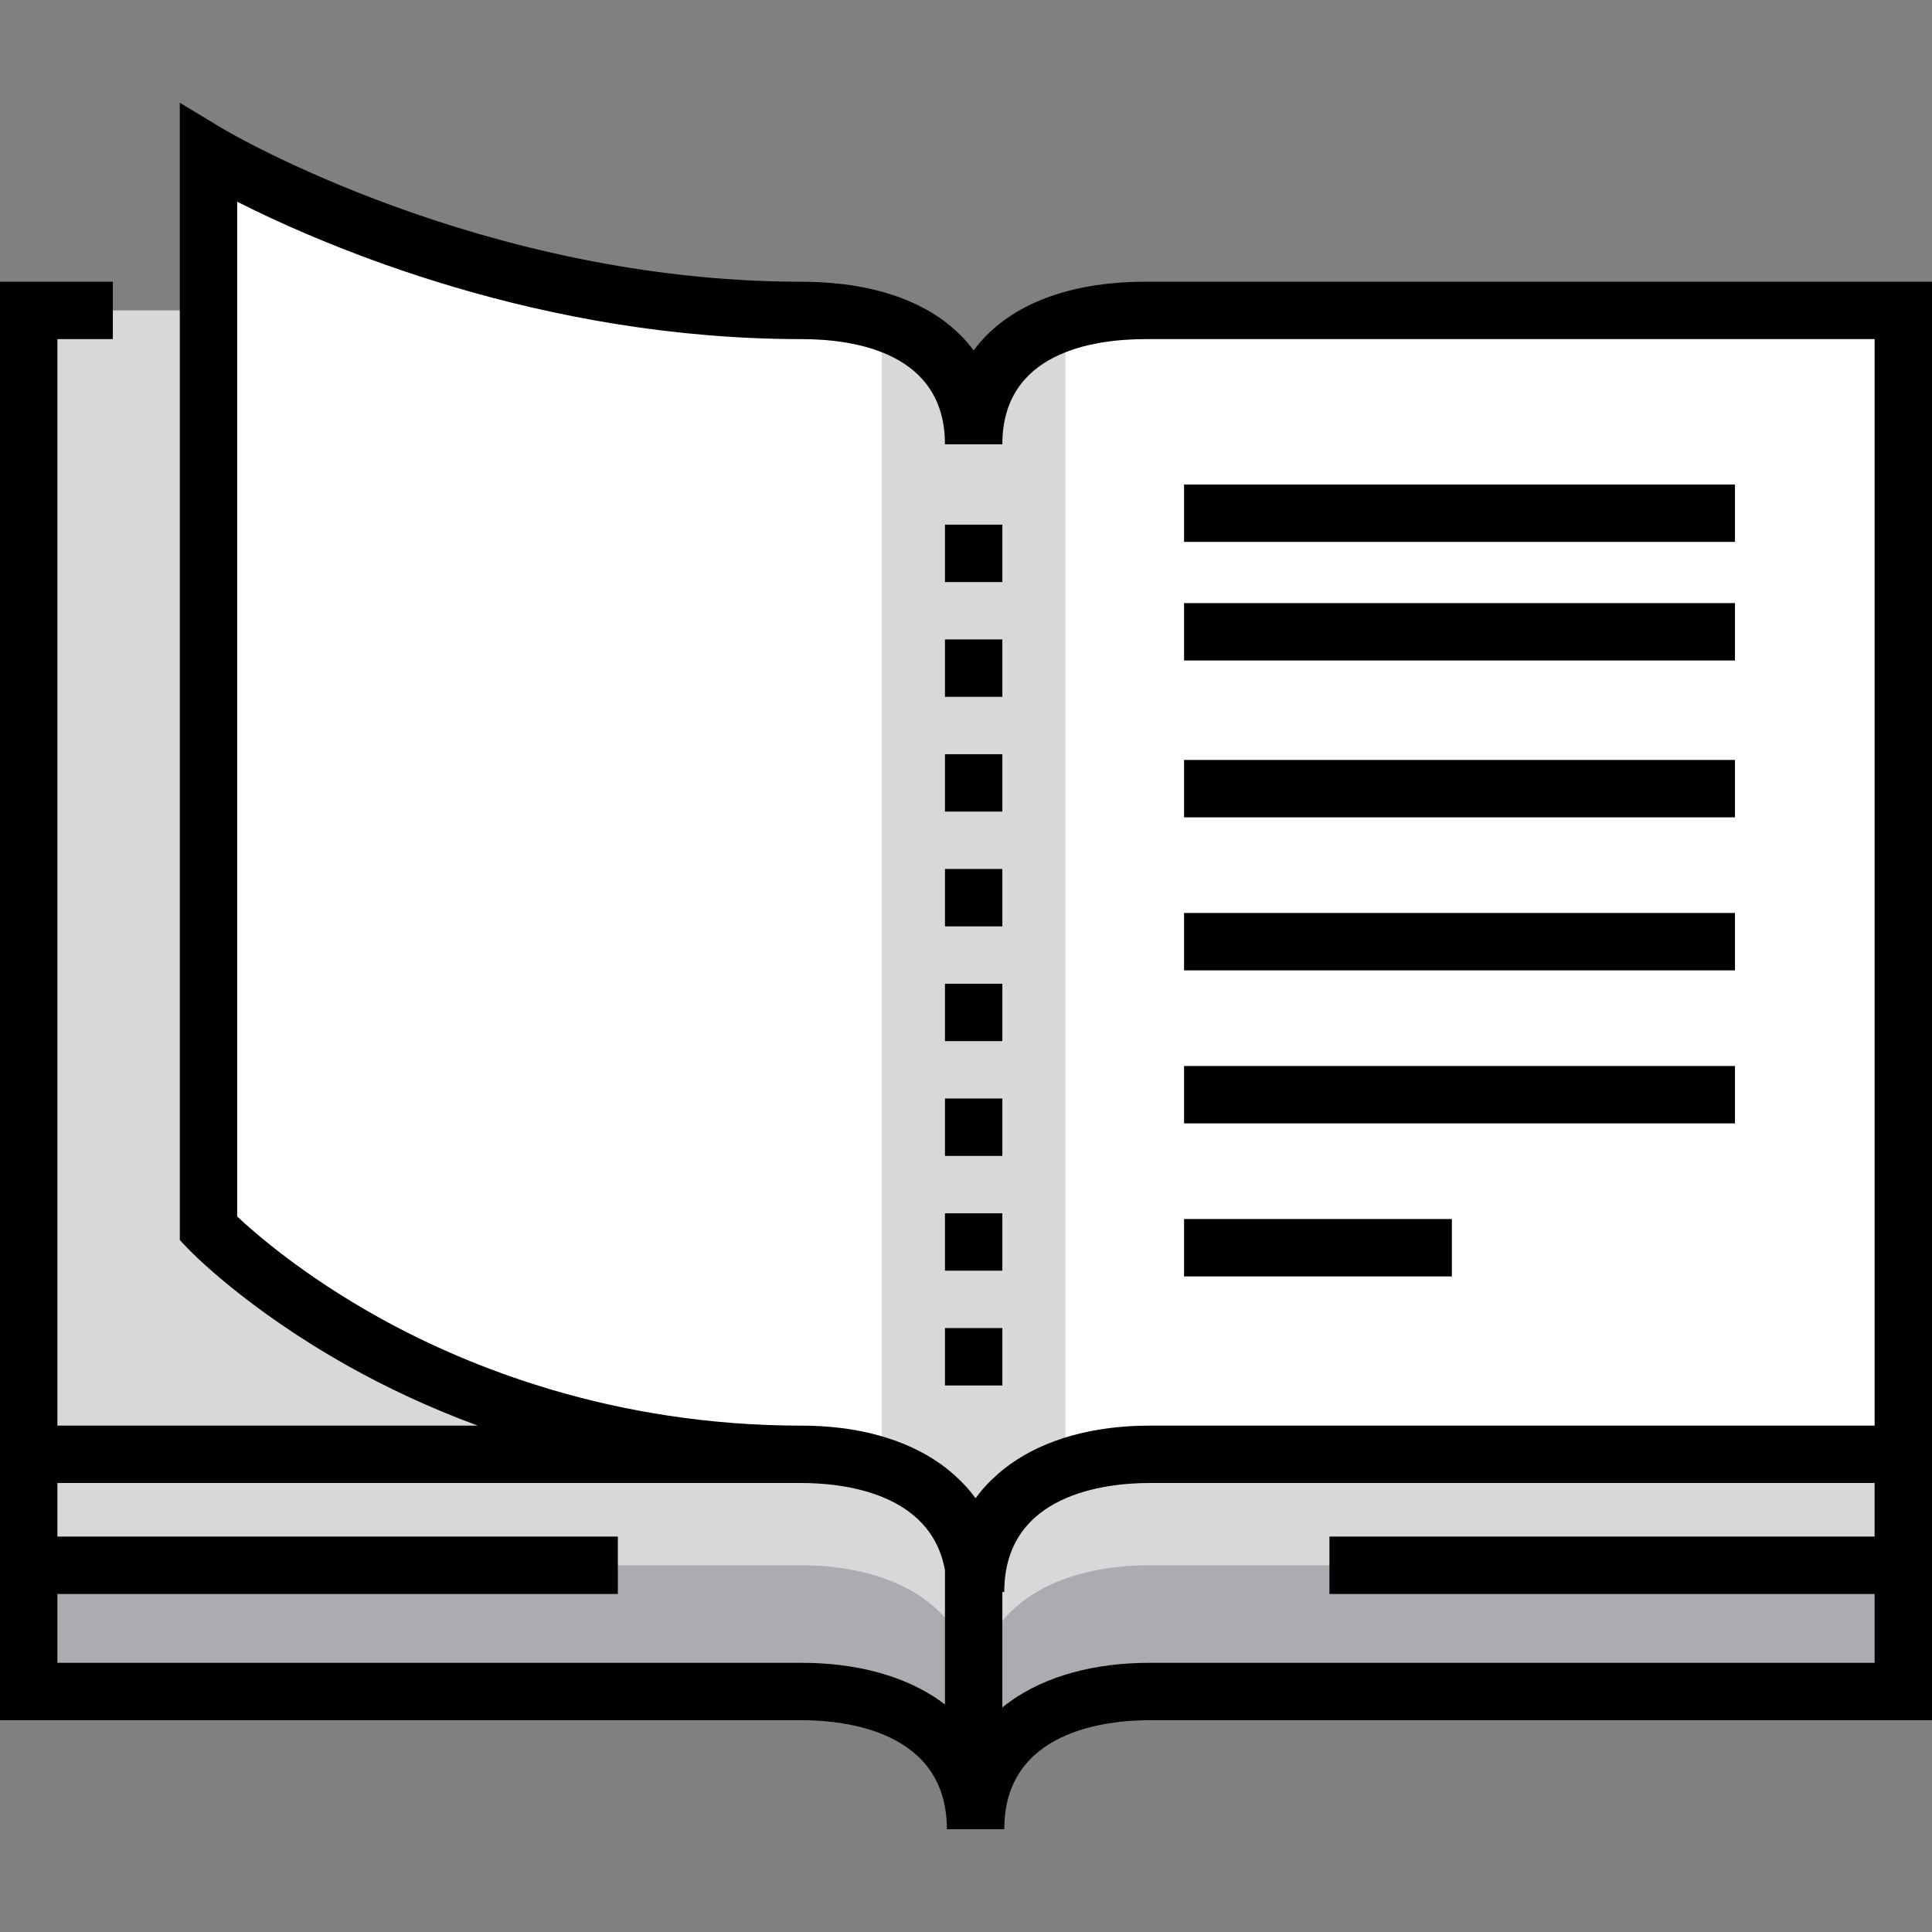 <?xml version="1.0" encoding="iso-8859-1"?>
<!-- Generator: Adobe Illustrator 19.0.0, SVG Export Plug-In . SVG Version: 6.00 Build 0)  -->
<svg version="1.1" id="Layer_1" xmlns="http://www.w3.org/2000/svg" xmlns:xlink="http://www.w3.org/1999/xlink" x="0px" y="0px"
	 viewBox="0 0 505 505" style="enable-background:new 0 0 505 505;" xml:space="preserve">
<rect x="0" y="0" width="505" height="505" fill="#808080" stroke="none"/>
<g>
	<g>
		<path style="fill:#D8D7DA;" d="M300.5,380.14c-24.853,0-45.5,11.147-45.5,36v62c0-24.853,20.647-36,45.5-36h197v-62H300.5z"/>
		<path style="fill:#D8D7DA;" d="M209.25,380.14H7.5v62h201.75c24.853,0,45.5,11.147,45.5,36v-62
			C254.75,391.287,234.103,380.14,209.25,380.14z"/>
	</g>
	<path style="fill:#D8D7DA;" d="M54.5,321.14v-240h-47v299h202C110.5,380.14,54.5,321.14,54.5,321.14z"/>
	<path style="fill:#ACABB1;" d="M300.5,409.14c-24.853,0-45.625,11.147-45.625,36c0-24.853-20.772-36-45.625-36H7.5v33h201.75
		c24.853,0,45.625,11.147,45.625,36c0-24.853,20.772-36,45.625-36h197v-33H300.5z"/>
	<g>
		<path style="fill:#FFFFFF;" d="M299.5,81.14c-24.853,0-45,10.147-45,35c0-12.427-5.037-21.176-13.18-26.82
			c-1.018-0.705-2.084-1.362-3.196-1.972c-2.222-1.219-4.624-2.248-7.174-3.097s-5.25-1.516-8.068-2.012
			c-1.409-0.248-2.848-0.453-4.313-0.616c-2.929-0.326-5.962-0.485-9.069-0.485c-87,0-155-41-155-41v281c0,0,56,59,155,59
			c17.863,0,33.553,5.759,40.966,18.226c2.901,4.879,4.534,10.784,4.534,17.774l0,0l0,0c0-24.853,20.647-36,45.5-36h197v-299H299.5z
			"/>
		<path style="fill:#D8D7DA;" d="M278.5,383.646V84.112c-14.271,4.599-24,14.761-24,32.028c0-12.427-5.037-21.176-13.18-26.82
			c-1.018-0.705-2.084-1.362-3.196-1.972c-2.222-1.219-4.624-2.248-7.174-3.097c-0.148-0.049-0.301-0.092-0.45-0.14v299.194
			c8.63,2.908,15.684,7.858,19.966,15.06c2.901,4.879,4.534,10.784,4.534,17.774C255,399.23,264.563,388.672,278.5,383.646z"/>
	</g>
	<g>
		<rect x="247" y="227.14" width="15" height="15"/>
		<rect x="247" y="197.14" width="15" height="15"/>
		<rect x="247" y="167.14" width="15" height="15"/>
		<rect x="247" y="317.14" width="15" height="15"/>
		<rect x="247" y="287.14" width="15" height="15"/>
		<rect x="247" y="257.14" width="15" height="15"/>
		<rect x="247" y="347.14" width="15" height="15"/>
		<rect x="247" y="137.14" width="15" height="15"/>
		<path d="M299.5,73.64c-20.903,0-36.449,6.422-45,17.943c-0.059-0.08-0.127-0.154-0.187-0.234
			c-0.412-0.546-0.841-1.079-1.285-1.602c-0.088-0.104-0.17-0.212-0.259-0.315c-0.536-0.617-1.097-1.214-1.677-1.797
			c-0.163-0.163-0.334-0.32-0.5-0.481c-0.433-0.419-0.875-0.831-1.331-1.232c-0.214-0.188-0.432-0.374-0.651-0.558
			c-0.451-0.379-0.914-0.747-1.386-1.109c-0.209-0.16-0.414-0.323-0.627-0.479c-0.68-0.5-1.376-0.986-2.098-1.451
			c-0.042-0.027-0.087-0.052-0.13-0.079c-0.685-0.437-1.392-0.856-2.114-1.262c-0.248-0.139-0.503-0.272-0.755-0.407
			c-0.541-0.29-1.09-0.573-1.651-0.846c-0.282-0.137-0.565-0.274-0.852-0.406c-0.6-0.278-1.214-0.544-1.835-0.803
			c-0.237-0.098-0.468-0.202-0.708-0.297c-0.857-0.341-1.732-0.666-2.628-0.97c-0.193-0.065-0.393-0.123-0.588-0.187
			c-0.72-0.236-1.45-0.462-2.194-0.674c-0.319-0.091-0.643-0.177-0.967-0.263c-0.659-0.176-1.327-0.343-2.003-0.501
			c-0.329-0.077-0.658-0.155-0.991-0.227c-0.801-0.174-1.616-0.334-2.442-0.482c-0.202-0.036-0.399-0.079-0.602-0.114
			c-1.026-0.176-2.073-0.33-3.136-0.466c-0.295-0.038-0.597-0.067-0.894-0.102c-0.792-0.093-1.592-0.176-2.403-0.247
			c-0.376-0.033-0.756-0.062-1.136-0.09c-0.79-0.058-1.59-0.106-2.398-0.144c-0.354-0.017-0.704-0.037-1.061-0.05
			c-1.154-0.041-2.321-0.068-3.51-0.068c-83.754,0-150.467-39.526-151.127-39.923L47,26.86v297.272l2.06,2.17
			c0.604,0.636,15.096,15.75,42.154,30.883c9.137,5.11,20.426,10.579,33.663,15.454H15v-284h14.5v-15H0v306.5v7.5v62h209.5
			c11.425,0,38,2.777,38,28.5h15c0-25.723,26.574-28.5,38-28.5H505v-62v-15v-299H299.5z M209.5,434.64H15v-18h146.5v-15H15v-14
			h194.5c10.517,0,33.853,2.368,37.5,22.804v35.1c-0.362-0.275-0.703-0.565-1.077-0.832
			C236.678,438.123,224.083,434.64,209.5,434.64z M490,401.64H347.5v15H490v18H300.5c-14.583,0-27.178,3.483-36.423,10.073
			c-0.721,0.514-1.402,1.057-2.077,1.604V416.14h0.5c0-25.723,26.574-28.5,38-28.5H490V401.64z M300.5,372.64
			c-14.583,0-27.178,3.483-36.423,10.073c-0.81,0.577-1.582,1.183-2.334,1.802c-0.224,0.185-0.44,0.375-0.659,0.563
			c-0.542,0.466-1.068,0.942-1.579,1.43c-0.208,0.199-0.419,0.397-0.622,0.599c-0.641,0.64-1.262,1.294-1.85,1.97
			c-0.032,0.037-0.067,0.071-0.099,0.108c-0.617,0.714-1.195,1.453-1.753,2.205c-0.057,0.078-0.124,0.149-0.18,0.227
			c-0.056-0.077-0.122-0.148-0.179-0.225c-0.558-0.753-1.137-1.493-1.755-2.207c-0.031-0.036-0.066-0.07-0.097-0.106
			c-0.589-0.676-1.21-1.331-1.852-1.971c-0.203-0.203-0.414-0.4-0.622-0.599c-0.511-0.488-1.038-0.965-1.58-1.431
			c-0.219-0.188-0.434-0.377-0.658-0.561c-0.753-0.62-1.525-1.226-2.335-1.803c-9.245-6.59-21.84-10.073-36.423-10.073
			c-49.252,0-87.242-15.364-110.438-28.252C79.394,333.459,66.709,322.402,62,317.982V52.729
			C85.193,64.451,141.316,88.64,209.5,88.64c14.005,0,37.5,3.573,37.5,27.5h15c0-23.927,23.495-27.5,37.5-27.5H490v284H300.5z"/>
		<rect x="309.5" y="126.64" width="144" height="15"/>
		<rect x="309.5" y="157.64" width="144" height="15"/>
		<rect x="309.5" y="198.64" width="144" height="15"/>
		<rect x="309.5" y="238.64" width="144" height="15"/>
		<rect x="309.5" y="278.64" width="144" height="15"/>
		<rect x="309.5" y="318.64" width="70" height="15"/>
	</g>
</g>
<g>
</g>
<g>
</g>
<g>
</g>
<g>
</g>
<g>
</g>
<g>
</g>
<g>
</g>
<g>
</g>
<g>
</g>
<g>
</g>
<g>
</g>
<g>
</g>
<g>
</g>
<g>
</g>
<g>
</g>
</svg>
